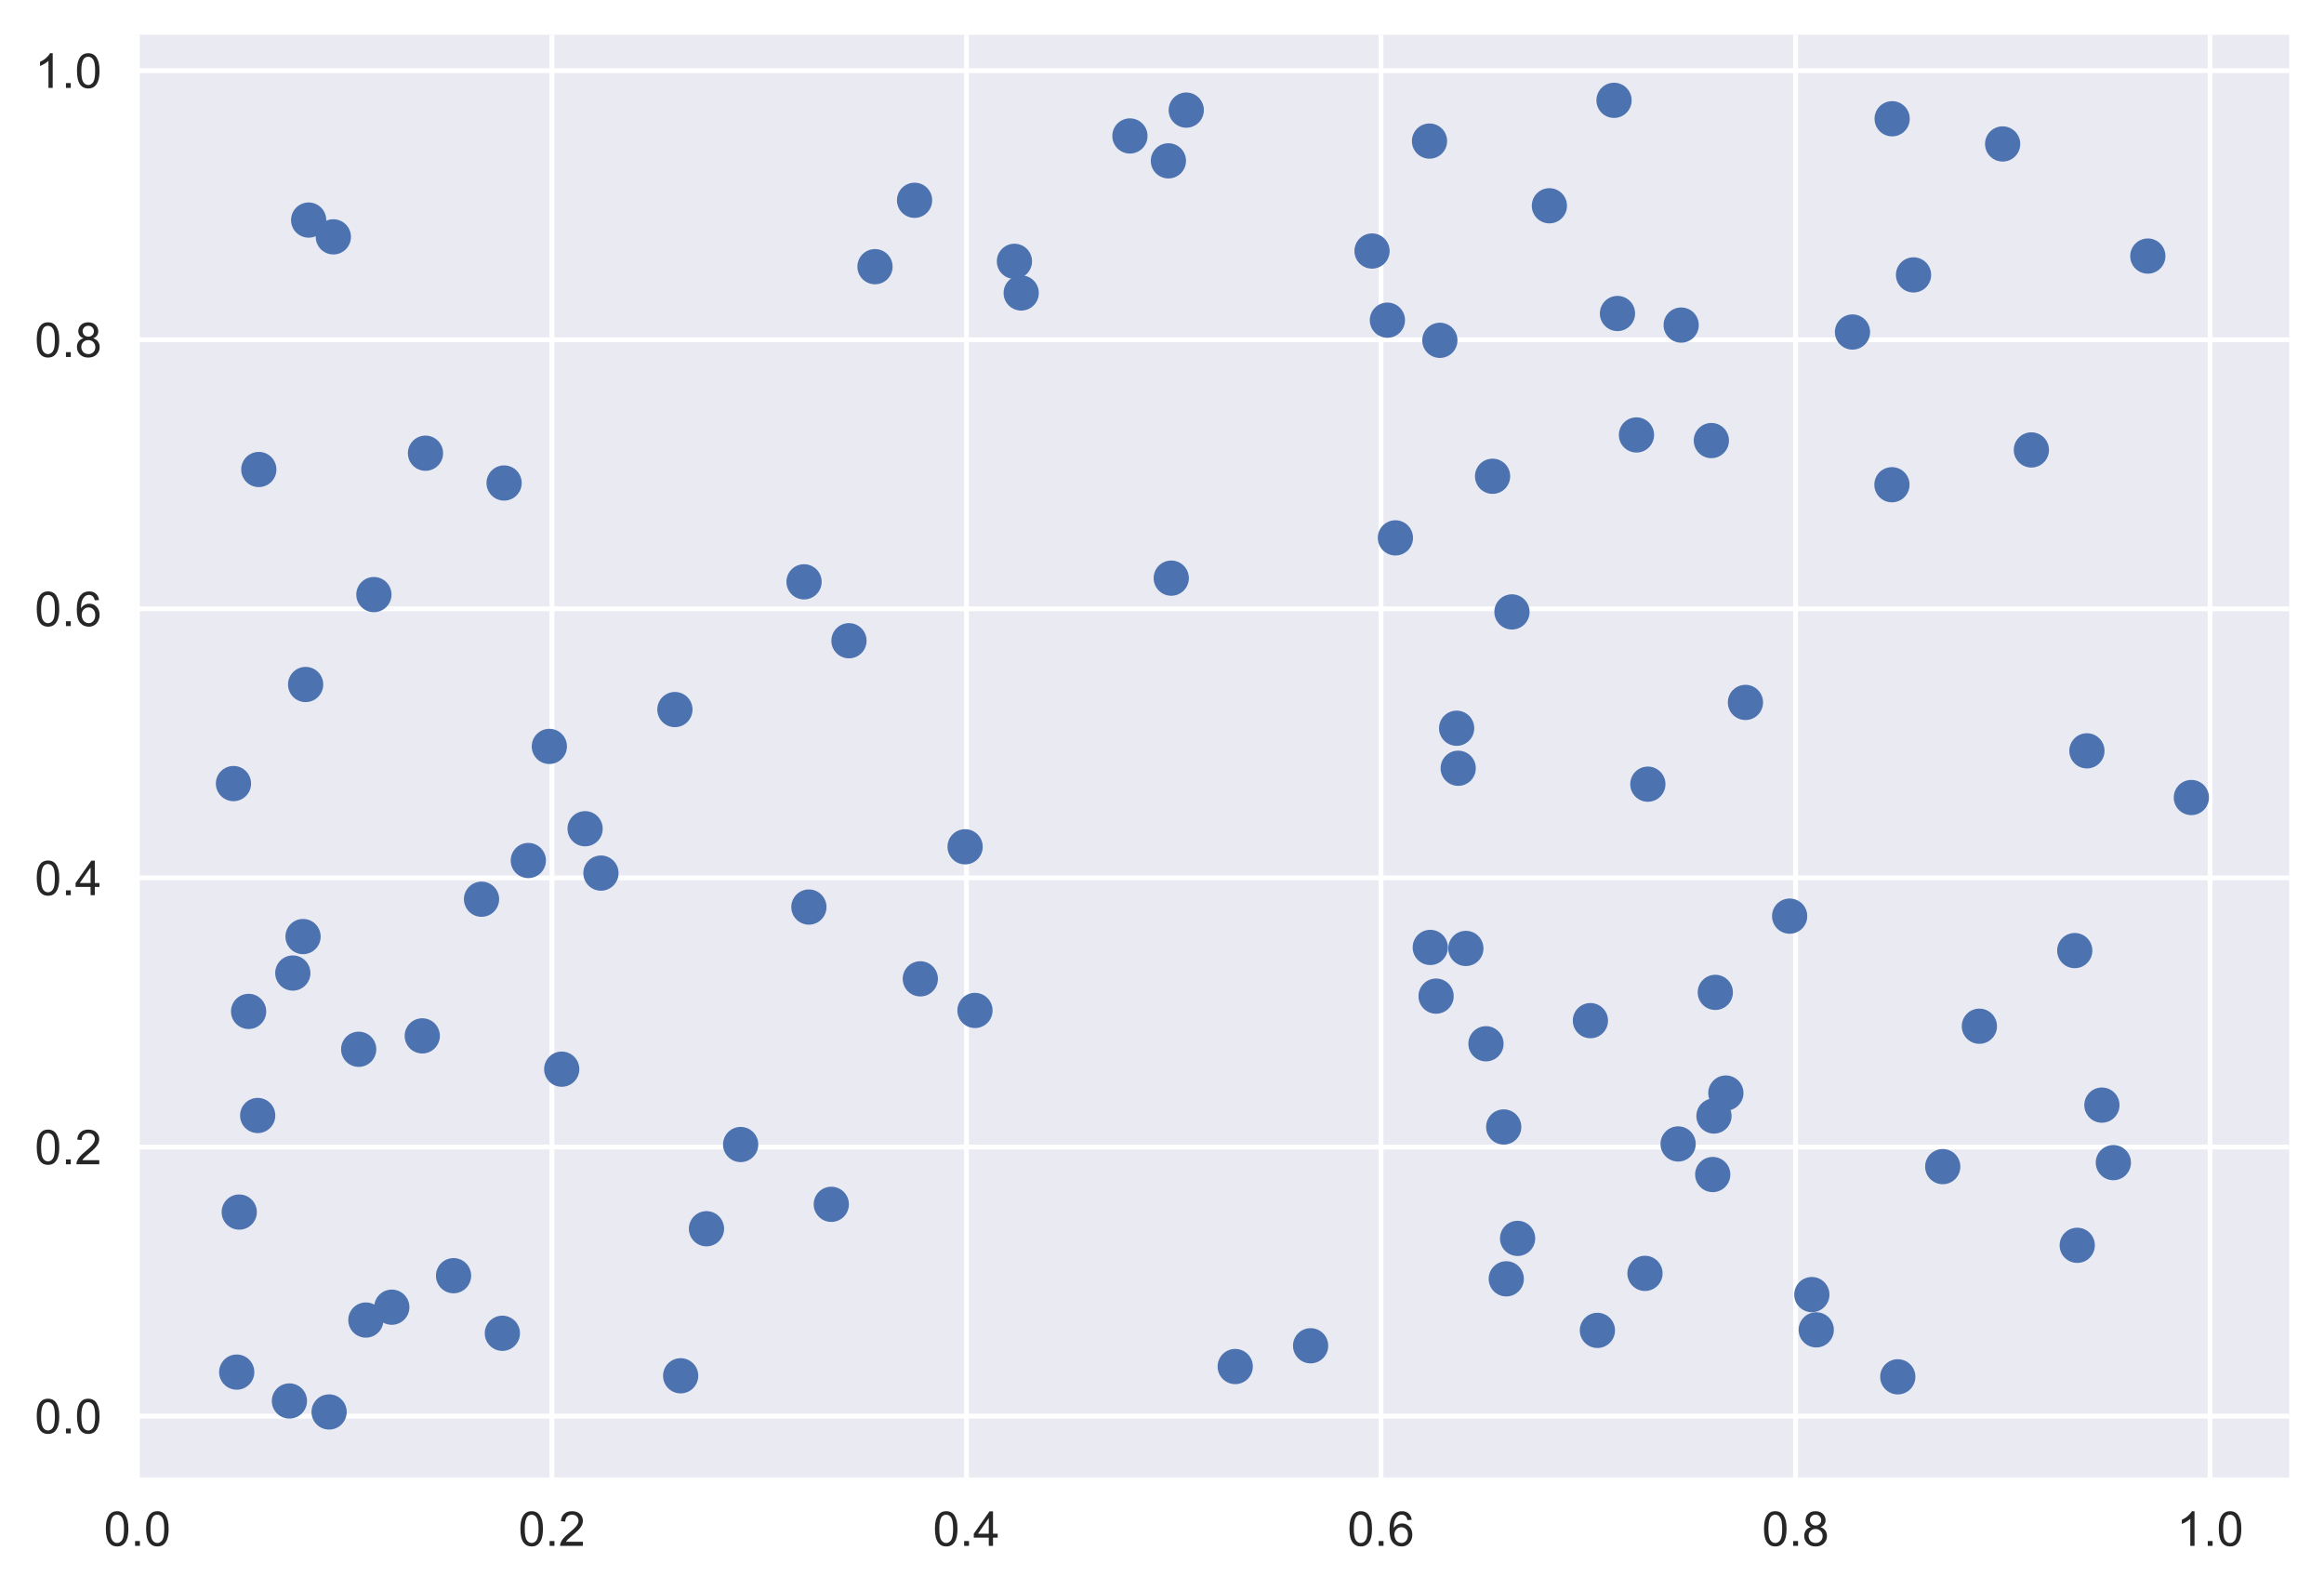 <?xml version="1.0" encoding="utf-8" standalone="no"?>
<!DOCTYPE svg PUBLIC "-//W3C//DTD SVG 1.1//EN"
  "http://www.w3.org/Graphics/SVG/1.1/DTD/svg11.dtd">
<!-- Created with matplotlib (https://matplotlib.org/) -->
<svg height="329.525pt" version="1.1" viewBox="0 0 481.7 329.525" width="481.7pt" xmlns="http://www.w3.org/2000/svg" xmlns:xlink="http://www.w3.org/1999/xlink">

 <defs>
  <style type="text/css">*{stroke-linecap:butt;stroke-linejoin:round;}</style>
 </defs>
 <g id="figure_1">
  <g id="patch_1">
   <path d="M 0 329.525 
L 481.7 329.525 
L 481.7 0 
L 0 0 
z
" style="fill:#ffffff;"/>
  </g>
  <g id="axes_1">
   <g id="patch_2">
    <path d="M 28.1 306.18 
L 474.5 306.18 
L 474.5 7.2 
L 28.1 7.2 
z
" style="fill:#eaeaf2;"/>
   </g>
   <g id="matplotlib.axis_1">
    <g id="xtick_1">
     <g id="line2d_1">
      <path clip-path="url(#pb31ee84e6b)" d="M 28.477 306.18 
L 28.477 7.2 
" style="fill:none;stroke:#ffffff;stroke-linecap:round;"/>
     </g>
     <g id="line2d_2"/>
     <g id="text_1">
      <!-- 0.0 -->
      <g style="fill:#262626;" transform="translate(21.527 320.338)scale(0.1 -0.1)">
       <defs>
        <path d="M 4.156 35.297 
Q 4.156 48 6.766 55.734 
Q 9.375 63.484 14.516 67.672 
Q 19.672 71.875 27.484 71.875 
Q 33.25 71.875 37.594 69.547 
Q 41.938 67.234 44.766 62.859 
Q 47.609 58.5 49.219 52.219 
Q 50.828 45.953 50.828 35.297 
Q 50.828 22.703 48.234 14.969 
Q 45.656 7.234 40.5 3 
Q 35.359 -1.219 27.484 -1.219 
Q 17.141 -1.219 11.234 6.203 
Q 4.156 15.141 4.156 35.297 
z
M 13.188 35.297 
Q 13.188 17.672 17.312 11.828 
Q 21.438 6 27.484 6 
Q 33.547 6 37.672 11.859 
Q 41.797 17.719 41.797 35.297 
Q 41.797 52.984 37.672 58.781 
Q 33.547 64.594 27.391 64.594 
Q 21.344 64.594 17.719 59.469 
Q 13.188 52.938 13.188 35.297 
z
" id="ArialMT-48"/>
        <path d="M 9.078 0 
L 9.078 10.016 
L 19.094 10.016 
L 19.094 0 
z
" id="ArialMT-46"/>
       </defs>
       <use xlink:href="#ArialMT-48"/>
       <use x="55.615" xlink:href="#ArialMT-46"/>
       <use x="83.398" xlink:href="#ArialMT-48"/>
      </g>
     </g>
    </g>
    <g id="xtick_2">
     <g id="line2d_3">
      <path clip-path="url(#pb31ee84e6b)" d="M 114.399 306.18 
L 114.399 7.2 
" style="fill:none;stroke:#ffffff;stroke-linecap:round;"/>
     </g>
     <g id="line2d_4"/>
     <g id="text_2">
      <!-- 0.2 -->
      <g style="fill:#262626;" transform="translate(107.449 320.338)scale(0.1 -0.1)">
       <defs>
        <path d="M 50.344 8.453 
L 50.344 0 
L 3.031 0 
Q 2.938 3.172 4.047 6.109 
Q 5.859 10.938 9.828 15.625 
Q 13.812 20.312 21.344 26.469 
Q 33.016 36.031 37.109 41.625 
Q 41.219 47.219 41.219 52.203 
Q 41.219 57.422 37.469 61 
Q 33.734 64.594 27.734 64.594 
Q 21.391 64.594 17.578 60.781 
Q 13.766 56.984 13.719 50.25 
L 4.688 51.172 
Q 5.609 61.281 11.656 66.578 
Q 17.719 71.875 27.938 71.875 
Q 38.234 71.875 44.234 66.156 
Q 50.25 60.453 50.25 52 
Q 50.25 47.703 48.484 43.547 
Q 46.734 39.406 42.656 34.812 
Q 38.578 30.219 29.109 22.219 
Q 21.188 15.578 18.938 13.203 
Q 16.703 10.844 15.234 8.453 
z
" id="ArialMT-50"/>
       </defs>
       <use xlink:href="#ArialMT-48"/>
       <use x="55.615" xlink:href="#ArialMT-46"/>
       <use x="83.398" xlink:href="#ArialMT-50"/>
      </g>
     </g>
    </g>
    <g id="xtick_3">
     <g id="line2d_5">
      <path clip-path="url(#pb31ee84e6b)" d="M 200.322 306.18 
L 200.322 7.2 
" style="fill:none;stroke:#ffffff;stroke-linecap:round;"/>
     </g>
     <g id="line2d_6"/>
     <g id="text_3">
      <!-- 0.4 -->
      <g style="fill:#262626;" transform="translate(193.372 320.338)scale(0.1 -0.1)">
       <defs>
        <path d="M 32.328 0 
L 32.328 17.141 
L 1.266 17.141 
L 1.266 25.203 
L 33.938 71.578 
L 41.109 71.578 
L 41.109 25.203 
L 50.781 25.203 
L 50.781 17.141 
L 41.109 17.141 
L 41.109 0 
z
M 32.328 25.203 
L 32.328 57.469 
L 9.906 25.203 
z
" id="ArialMT-52"/>
       </defs>
       <use xlink:href="#ArialMT-48"/>
       <use x="55.615" xlink:href="#ArialMT-46"/>
       <use x="83.398" xlink:href="#ArialMT-52"/>
      </g>
     </g>
    </g>
    <g id="xtick_4">
     <g id="line2d_7">
      <path clip-path="url(#pb31ee84e6b)" d="M 286.244 306.18 
L 286.244 7.2 
" style="fill:none;stroke:#ffffff;stroke-linecap:round;"/>
     </g>
     <g id="line2d_8"/>
     <g id="text_4">
      <!-- 0.6 -->
      <g style="fill:#262626;" transform="translate(279.294 320.338)scale(0.1 -0.1)">
       <defs>
        <path d="M 49.75 54.047 
L 41.016 53.375 
Q 39.844 58.547 37.703 60.891 
Q 34.125 64.656 28.906 64.656 
Q 24.703 64.656 21.531 62.312 
Q 17.391 59.281 14.984 53.469 
Q 12.594 47.656 12.5 36.922 
Q 15.672 41.75 20.266 44.094 
Q 24.859 46.438 29.891 46.438 
Q 38.672 46.438 44.844 39.969 
Q 51.031 33.5 51.031 23.25 
Q 51.031 16.5 48.125 10.719 
Q 45.219 4.938 40.141 1.859 
Q 35.062 -1.219 28.609 -1.219 
Q 17.625 -1.219 10.688 6.859 
Q 3.766 14.938 3.766 33.5 
Q 3.766 54.25 11.422 63.672 
Q 18.109 71.875 29.438 71.875 
Q 37.891 71.875 43.281 67.141 
Q 48.688 62.406 49.75 54.047 
z
M 13.875 23.188 
Q 13.875 18.656 15.797 14.5 
Q 17.719 10.359 21.188 8.172 
Q 24.656 6 28.469 6 
Q 34.031 6 38.031 10.484 
Q 42.047 14.984 42.047 22.703 
Q 42.047 30.125 38.078 34.391 
Q 34.125 38.672 28.125 38.672 
Q 22.172 38.672 18.016 34.391 
Q 13.875 30.125 13.875 23.188 
z
" id="ArialMT-54"/>
       </defs>
       <use xlink:href="#ArialMT-48"/>
       <use x="55.615" xlink:href="#ArialMT-46"/>
       <use x="83.398" xlink:href="#ArialMT-54"/>
      </g>
     </g>
    </g>
    <g id="xtick_5">
     <g id="line2d_9">
      <path clip-path="url(#pb31ee84e6b)" d="M 372.167 306.18 
L 372.167 7.2 
" style="fill:none;stroke:#ffffff;stroke-linecap:round;"/>
     </g>
     <g id="line2d_10"/>
     <g id="text_5">
      <!-- 0.8 -->
      <g style="fill:#262626;" transform="translate(365.217 320.338)scale(0.1 -0.1)">
       <defs>
        <path d="M 17.672 38.812 
Q 12.203 40.828 9.562 44.531 
Q 6.938 48.25 6.938 53.422 
Q 6.938 61.234 12.547 66.547 
Q 18.172 71.875 27.484 71.875 
Q 36.859 71.875 42.578 66.422 
Q 48.297 60.984 48.297 53.172 
Q 48.297 48.188 45.672 44.5 
Q 43.062 40.828 37.75 38.812 
Q 44.344 36.672 47.781 31.875 
Q 51.219 27.094 51.219 20.453 
Q 51.219 11.281 44.719 5.031 
Q 38.234 -1.219 27.641 -1.219 
Q 17.047 -1.219 10.547 5.047 
Q 4.047 11.328 4.047 20.703 
Q 4.047 27.688 7.594 32.391 
Q 11.141 37.109 17.672 38.812 
z
M 15.922 53.719 
Q 15.922 48.641 19.188 45.406 
Q 22.469 42.188 27.688 42.188 
Q 32.766 42.188 36.016 45.375 
Q 39.266 48.578 39.266 53.219 
Q 39.266 58.062 35.906 61.359 
Q 32.562 64.656 27.594 64.656 
Q 22.562 64.656 19.234 61.422 
Q 15.922 58.203 15.922 53.719 
z
M 13.094 20.656 
Q 13.094 16.891 14.875 13.375 
Q 16.656 9.859 20.172 7.922 
Q 23.688 6 27.734 6 
Q 34.031 6 38.125 10.047 
Q 42.234 14.109 42.234 20.359 
Q 42.234 26.703 38.016 30.859 
Q 33.797 35.016 27.438 35.016 
Q 21.234 35.016 17.156 30.906 
Q 13.094 26.812 13.094 20.656 
z
" id="ArialMT-56"/>
       </defs>
       <use xlink:href="#ArialMT-48"/>
       <use x="55.615" xlink:href="#ArialMT-46"/>
       <use x="83.398" xlink:href="#ArialMT-56"/>
      </g>
     </g>
    </g>
    <g id="xtick_6">
     <g id="line2d_11">
      <path clip-path="url(#pb31ee84e6b)" d="M 458.089 306.18 
L 458.089 7.2 
" style="fill:none;stroke:#ffffff;stroke-linecap:round;"/>
     </g>
     <g id="line2d_12"/>
     <g id="text_6">
      <!-- 1.0 -->
      <g style="fill:#262626;" transform="translate(451.139 320.338)scale(0.1 -0.1)">
       <defs>
        <path d="M 37.25 0 
L 28.469 0 
L 28.469 56 
Q 25.297 52.984 20.141 49.953 
Q 14.984 46.922 10.891 45.406 
L 10.891 53.906 
Q 18.266 57.375 23.781 62.297 
Q 29.297 67.234 31.594 71.875 
L 37.25 71.875 
z
" id="ArialMT-49"/>
       </defs>
       <use xlink:href="#ArialMT-49"/>
       <use x="55.615" xlink:href="#ArialMT-46"/>
       <use x="83.398" xlink:href="#ArialMT-48"/>
      </g>
     </g>
    </g>
   </g>
   <g id="matplotlib.axis_2">
    <g id="ytick_1">
     <g id="line2d_13">
      <path clip-path="url(#pb31ee84e6b)" d="M 28.1 293.448 
L 474.5 293.448 
" style="fill:none;stroke:#ffffff;stroke-linecap:round;"/>
     </g>
     <g id="line2d_14"/>
     <g id="text_7">
      <!-- 0.0 -->
      <g style="fill:#262626;" transform="translate(7.2 297.027)scale(0.1 -0.1)">
       <use xlink:href="#ArialMT-48"/>
       <use x="55.615" xlink:href="#ArialMT-46"/>
       <use x="83.398" xlink:href="#ArialMT-48"/>
      </g>
     </g>
    </g>
    <g id="ytick_2">
     <g id="line2d_15">
      <path clip-path="url(#pb31ee84e6b)" d="M 28.1 237.685 
L 474.5 237.685 
" style="fill:none;stroke:#ffffff;stroke-linecap:round;"/>
     </g>
     <g id="line2d_16"/>
     <g id="text_8">
      <!-- 0.2 -->
      <g style="fill:#262626;" transform="translate(7.2 241.264)scale(0.1 -0.1)">
       <use xlink:href="#ArialMT-48"/>
       <use x="55.615" xlink:href="#ArialMT-46"/>
       <use x="83.398" xlink:href="#ArialMT-50"/>
      </g>
     </g>
    </g>
    <g id="ytick_3">
     <g id="line2d_17">
      <path clip-path="url(#pb31ee84e6b)" d="M 28.1 181.923 
L 474.5 181.923 
" style="fill:none;stroke:#ffffff;stroke-linecap:round;"/>
     </g>
     <g id="line2d_18"/>
     <g id="text_9">
      <!-- 0.4 -->
      <g style="fill:#262626;" transform="translate(7.2 185.502)scale(0.1 -0.1)">
       <use xlink:href="#ArialMT-48"/>
       <use x="55.615" xlink:href="#ArialMT-46"/>
       <use x="83.398" xlink:href="#ArialMT-52"/>
      </g>
     </g>
    </g>
    <g id="ytick_4">
     <g id="line2d_19">
      <path clip-path="url(#pb31ee84e6b)" d="M 28.1 126.16 
L 474.5 126.16 
" style="fill:none;stroke:#ffffff;stroke-linecap:round;"/>
     </g>
     <g id="line2d_20"/>
     <g id="text_10">
      <!-- 0.6 -->
      <g style="fill:#262626;" transform="translate(7.2 129.739)scale(0.1 -0.1)">
       <use xlink:href="#ArialMT-48"/>
       <use x="55.615" xlink:href="#ArialMT-46"/>
       <use x="83.398" xlink:href="#ArialMT-54"/>
      </g>
     </g>
    </g>
    <g id="ytick_5">
     <g id="line2d_21">
      <path clip-path="url(#pb31ee84e6b)" d="M 28.1 70.398 
L 474.5 70.398 
" style="fill:none;stroke:#ffffff;stroke-linecap:round;"/>
     </g>
     <g id="line2d_22"/>
     <g id="text_11">
      <!-- 0.8 -->
      <g style="fill:#262626;" transform="translate(7.2 73.977)scale(0.1 -0.1)">
       <use xlink:href="#ArialMT-48"/>
       <use x="55.615" xlink:href="#ArialMT-46"/>
       <use x="83.398" xlink:href="#ArialMT-56"/>
      </g>
     </g>
    </g>
    <g id="ytick_6">
     <g id="line2d_23">
      <path clip-path="url(#pb31ee84e6b)" d="M 28.1 14.636 
L 474.5 14.636 
" style="fill:none;stroke:#ffffff;stroke-linecap:round;"/>
     </g>
     <g id="line2d_24"/>
     <g id="text_12">
      <!-- 1.0 -->
      <g style="fill:#262626;" transform="translate(7.2 18.215)scale(0.1 -0.1)">
       <use xlink:href="#ArialMT-49"/>
       <use x="55.615" xlink:href="#ArialMT-46"/>
       <use x="83.398" xlink:href="#ArialMT-48"/>
      </g>
     </g>
    </g>
   </g>
   <g id="PathCollection_1">
    <defs>
     <path d="M 0 3.5 
C 0.928 3.5 1.819 3.131 2.475 2.475 
C 3.131 1.819 3.5 0.928 3.5 0 
C 3.5 -0.928 3.131 -1.819 2.475 -2.475 
C 1.819 -3.131 0.928 -3.5 0 -3.5 
C -0.928 -3.5 -1.819 -3.131 -2.475 -2.475 
C -3.131 -1.819 -3.5 -0.928 -3.5 0 
C -3.5 0.928 -3.131 1.819 -2.475 2.475 
C -1.819 3.131 -0.928 3.5 0 3.5 
z
" id="m7bec457c68" style="stroke:#4c72b0;stroke-width:0.3;"/>
    </defs>
    <g clip-path="url(#pb31ee84e6b)">
     <use style="fill:#4c72b0;stroke:#4c72b0;stroke-width:0.3;" x="454.209" xlink:href="#m7bec457c68" y="165.264"/>
     <use style="fill:#4c72b0;stroke:#4c72b0;stroke-width:0.3;" x="296.298" xlink:href="#m7bec457c68" y="29.237"/>
     <use style="fill:#4c72b0;stroke:#4c72b0;stroke-width:0.3;" x="355" xlink:href="#m7bec457c68" y="243.389"/>
     <use style="fill:#4c72b0;stroke:#4c72b0;stroke-width:0.3;" x="63.974" xlink:href="#m7bec457c68" y="45.605"/>
     <use style="fill:#4c72b0;stroke:#4c72b0;stroke-width:0.3;" x="402.673" xlink:href="#m7bec457c68" y="241.751"/>
     <use style="fill:#4c72b0;stroke:#4c72b0;stroke-width:0.3;" x="146.434" xlink:href="#m7bec457c68" y="254.623"/>
     <use style="fill:#4c72b0;stroke:#4c72b0;stroke-width:0.3;" x="355.535" xlink:href="#m7bec457c68" y="205.644"/>
     <use style="fill:#4c72b0;stroke:#4c72b0;stroke-width:0.3;" x="396.62" xlink:href="#m7bec457c68" y="56.968"/>
     <use style="fill:#4c72b0;stroke:#4c72b0;stroke-width:0.3;" x="375.543" xlink:href="#m7bec457c68" y="268.267"/>
     <use style="fill:#4c72b0;stroke:#4c72b0;stroke-width:0.3;" x="87.524" xlink:href="#m7bec457c68" y="214.656"/>
     <use style="fill:#4c72b0;stroke:#4c72b0;stroke-width:0.3;" x="121.276" xlink:href="#m7bec457c68" y="171.733"/>
     <use style="fill:#4c72b0;stroke:#4c72b0;stroke-width:0.3;" x="435.666" xlink:href="#m7bec457c68" y="229.005"/>
     <use style="fill:#4c72b0;stroke:#4c72b0;stroke-width:0.3;" x="421.046" xlink:href="#m7bec457c68" y="93.237"/>
     <use style="fill:#4c72b0;stroke:#4c72b0;stroke-width:0.3;" x="124.558" xlink:href="#m7bec457c68" y="180.926"/>
     <use style="fill:#4c72b0;stroke:#4c72b0;stroke-width:0.3;" x="242.769" xlink:href="#m7bec457c68" y="119.804"/>
     <use style="fill:#4c72b0;stroke:#4c72b0;stroke-width:0.3;" x="189.563" xlink:href="#m7bec457c68" y="41.503"/>
     <use style="fill:#4c72b0;stroke:#4c72b0;stroke-width:0.3;" x="287.569" xlink:href="#m7bec457c68" y="66.346"/>
     <use style="fill:#4c72b0;stroke:#4c72b0;stroke-width:0.3;" x="284.383" xlink:href="#m7bec457c68" y="52.018"/>
     <use style="fill:#4c72b0;stroke:#4c72b0;stroke-width:0.3;" x="302.244" xlink:href="#m7bec457c68" y="159.199"/>
     <use style="fill:#4c72b0;stroke:#4c72b0;stroke-width:0.3;" x="297.662" xlink:href="#m7bec457c68" y="206.422"/>
     <use style="fill:#4c72b0;stroke:#4c72b0;stroke-width:0.3;" x="410.268" xlink:href="#m7bec457c68" y="212.656"/>
     <use style="fill:#4c72b0;stroke:#4c72b0;stroke-width:0.3;" x="53.643" xlink:href="#m7bec457c68" y="97.29"/>
     <use style="fill:#4c72b0;stroke:#4c72b0;stroke-width:0.3;" x="49.066" xlink:href="#m7bec457c68" y="284.33"/>
     <use style="fill:#4c72b0;stroke:#4c72b0;stroke-width:0.3;" x="321.145" xlink:href="#m7bec457c68" y="42.641"/>
     <use style="fill:#4c72b0;stroke:#4c72b0;stroke-width:0.3;" x="139.889" xlink:href="#m7bec457c68" y="147.036"/>
     <use style="fill:#4c72b0;stroke:#4c72b0;stroke-width:0.3;" x="116.43" xlink:href="#m7bec457c68" y="221.556"/>
     <use style="fill:#4c72b0;stroke:#4c72b0;stroke-width:0.3;" x="69.092" xlink:href="#m7bec457c68" y="49.083"/>
     <use style="fill:#4c72b0;stroke:#4c72b0;stroke-width:0.3;" x="383.969" xlink:href="#m7bec457c68" y="68.801"/>
     <use style="fill:#4c72b0;stroke:#4c72b0;stroke-width:0.3;" x="341.552" xlink:href="#m7bec457c68" y="162.497"/>
     <use style="fill:#4c72b0;stroke:#4c72b0;stroke-width:0.3;" x="153.516" xlink:href="#m7bec457c68" y="237.168"/>
     <use style="fill:#4c72b0;stroke:#4c72b0;stroke-width:0.3;" x="438.039" xlink:href="#m7bec457c68" y="240.922"/>
     <use style="fill:#4c72b0;stroke:#4c72b0;stroke-width:0.3;" x="312.207" xlink:href="#m7bec457c68" y="265.003"/>
     <use style="fill:#4c72b0;stroke:#4c72b0;stroke-width:0.3;" x="48.391" xlink:href="#m7bec457c68" y="162.374"/>
     <use style="fill:#4c72b0;stroke:#4c72b0;stroke-width:0.3;" x="393.358" xlink:href="#m7bec457c68" y="285.307"/>
     <use style="fill:#4c72b0;stroke:#4c72b0;stroke-width:0.3;" x="348.459" xlink:href="#m7bec457c68" y="67.363"/>
     <use style="fill:#4c72b0;stroke:#4c72b0;stroke-width:0.3;" x="51.53" xlink:href="#m7bec457c68" y="209.588"/>
     <use style="fill:#4c72b0;stroke:#4c72b0;stroke-width:0.3;" x="303.832" xlink:href="#m7bec457c68" y="196.537"/>
     <use style="fill:#4c72b0;stroke:#4c72b0;stroke-width:0.3;" x="88.192" xlink:href="#m7bec457c68" y="93.914"/>
     <use style="fill:#4c72b0;stroke:#4c72b0;stroke-width:0.3;" x="331.096" xlink:href="#m7bec457c68" y="275.686"/>
     <use style="fill:#4c72b0;stroke:#4c72b0;stroke-width:0.3;" x="296.454" xlink:href="#m7bec457c68" y="196.328"/>
     <use style="fill:#4c72b0;stroke:#4c72b0;stroke-width:0.3;" x="49.588" xlink:href="#m7bec457c68" y="251.168"/>
     <use style="fill:#4c72b0;stroke:#4c72b0;stroke-width:0.3;" x="355.257" xlink:href="#m7bec457c68" y="231.26"/>
     <use style="fill:#4c72b0;stroke:#4c72b0;stroke-width:0.3;" x="77.496" xlink:href="#m7bec457c68" y="123.213"/>
     <use style="fill:#4c72b0;stroke:#4c72b0;stroke-width:0.3;" x="361.782" xlink:href="#m7bec457c68" y="145.558"/>
     <use style="fill:#4c72b0;stroke:#4c72b0;stroke-width:0.3;" x="392.145" xlink:href="#m7bec457c68" y="100.445"/>
     <use style="fill:#4c72b0;stroke:#4c72b0;stroke-width:0.3;" x="60.691" xlink:href="#m7bec457c68" y="201.636"/>
     <use style="fill:#4c72b0;stroke:#4c72b0;stroke-width:0.3;" x="347.826" xlink:href="#m7bec457c68" y="237.052"/>
     <use style="fill:#4c72b0;stroke:#4c72b0;stroke-width:0.3;" x="234.202" xlink:href="#m7bec457c68" y="28.174"/>
     <use style="fill:#4c72b0;stroke:#4c72b0;stroke-width:0.3;" x="432.558" xlink:href="#m7bec457c68" y="155.591"/>
     <use style="fill:#4c72b0;stroke:#4c72b0;stroke-width:0.3;" x="75.833" xlink:href="#m7bec457c68" y="273.542"/>
     <use style="fill:#4c72b0;stroke:#4c72b0;stroke-width:0.3;" x="445.184" xlink:href="#m7bec457c68" y="53.064"/>
     <use style="fill:#4c72b0;stroke:#4c72b0;stroke-width:0.3;" x="245.879" xlink:href="#m7bec457c68" y="22.818"/>
     <use style="fill:#4c72b0;stroke:#4c72b0;stroke-width:0.3;" x="311.677" xlink:href="#m7bec457c68" y="233.535"/>
     <use style="fill:#4c72b0;stroke:#4c72b0;stroke-width:0.3;" x="99.809" xlink:href="#m7bec457c68" y="186.336"/>
     <use style="fill:#4c72b0;stroke:#4c72b0;stroke-width:0.3;" x="104.485" xlink:href="#m7bec457c68" y="100.088"/>
     <use style="fill:#4c72b0;stroke:#4c72b0;stroke-width:0.3;" x="202.086" xlink:href="#m7bec457c68" y="209.389"/>
     <use style="fill:#4c72b0;stroke:#4c72b0;stroke-width:0.3;" x="309.369" xlink:href="#m7bec457c68" y="98.693"/>
     <use style="fill:#4c72b0;stroke:#4c72b0;stroke-width:0.3;" x="354.715" xlink:href="#m7bec457c68" y="91.296"/>
     <use style="fill:#4c72b0;stroke:#4c72b0;stroke-width:0.3;" x="62.814" xlink:href="#m7bec457c68" y="194.078"/>
     <use style="fill:#4c72b0;stroke:#4c72b0;stroke-width:0.3;" x="200.041" xlink:href="#m7bec457c68" y="175.475"/>
     <use style="fill:#4c72b0;stroke:#4c72b0;stroke-width:0.3;" x="211.665" xlink:href="#m7bec457c68" y="60.712"/>
     <use style="fill:#4c72b0;stroke:#4c72b0;stroke-width:0.3;" x="415.091" xlink:href="#m7bec457c68" y="29.832"/>
     <use style="fill:#4c72b0;stroke:#4c72b0;stroke-width:0.3;" x="392.188" xlink:href="#m7bec457c68" y="24.611"/>
     <use style="fill:#4c72b0;stroke:#4c72b0;stroke-width:0.3;" x="175.968" xlink:href="#m7bec457c68" y="132.775"/>
     <use style="fill:#4c72b0;stroke:#4c72b0;stroke-width:0.3;" x="334.543" xlink:href="#m7bec457c68" y="20.79"/>
     <use style="fill:#4c72b0;stroke:#4c72b0;stroke-width:0.3;" x="166.655" xlink:href="#m7bec457c68" y="120.566"/>
     <use style="fill:#4c72b0;stroke:#4c72b0;stroke-width:0.3;" x="94.008" xlink:href="#m7bec457c68" y="264.35"/>
     <use style="fill:#4c72b0;stroke:#4c72b0;stroke-width:0.3;" x="289.229" xlink:href="#m7bec457c68" y="111.46"/>
     <use style="fill:#4c72b0;stroke:#4c72b0;stroke-width:0.3;" x="301.919" xlink:href="#m7bec457c68" y="150.907"/>
     <use style="fill:#4c72b0;stroke:#4c72b0;stroke-width:0.3;" x="63.346" xlink:href="#m7bec457c68" y="141.842"/>
     <use style="fill:#4c72b0;stroke:#4c72b0;stroke-width:0.3;" x="68.213" xlink:href="#m7bec457c68" y="292.59"/>
     <use style="fill:#4c72b0;stroke:#4c72b0;stroke-width:0.3;" x="313.385" xlink:href="#m7bec457c68" y="126.802"/>
     <use style="fill:#4c72b0;stroke:#4c72b0;stroke-width:0.3;" x="172.304" xlink:href="#m7bec457c68" y="249.562"/>
     <use style="fill:#4c72b0;stroke:#4c72b0;stroke-width:0.3;" x="181.363" xlink:href="#m7bec457c68" y="55.262"/>
     <use style="fill:#4c72b0;stroke:#4c72b0;stroke-width:0.3;" x="113.864" xlink:href="#m7bec457c68" y="154.673"/>
     <use style="fill:#4c72b0;stroke:#4c72b0;stroke-width:0.3;" x="298.442" xlink:href="#m7bec457c68" y="70.523"/>
     <use style="fill:#4c72b0;stroke:#4c72b0;stroke-width:0.3;" x="370.945" xlink:href="#m7bec457c68" y="189.842"/>
     <use style="fill:#4c72b0;stroke:#4c72b0;stroke-width:0.3;" x="190.756" xlink:href="#m7bec457c68" y="202.837"/>
     <use style="fill:#4c72b0;stroke:#4c72b0;stroke-width:0.3;" x="308.003" xlink:href="#m7bec457c68" y="216.292"/>
     <use style="fill:#4c72b0;stroke:#4c72b0;stroke-width:0.3;" x="340.96" xlink:href="#m7bec457c68" y="263.871"/>
     <use style="fill:#4c72b0;stroke:#4c72b0;stroke-width:0.3;" x="53.412" xlink:href="#m7bec457c68" y="231.155"/>
     <use style="fill:#4c72b0;stroke:#4c72b0;stroke-width:0.3;" x="59.988" xlink:href="#m7bec457c68" y="290.313"/>
     <use style="fill:#4c72b0;stroke:#4c72b0;stroke-width:0.3;" x="74.346" xlink:href="#m7bec457c68" y="217.434"/>
     <use style="fill:#4c72b0;stroke:#4c72b0;stroke-width:0.3;" x="430.554" xlink:href="#m7bec457c68" y="258.056"/>
     <use style="fill:#4c72b0;stroke:#4c72b0;stroke-width:0.3;" x="109.504" xlink:href="#m7bec457c68" y="178.316"/>
     <use style="fill:#4c72b0;stroke:#4c72b0;stroke-width:0.3;" x="376.455" xlink:href="#m7bec457c68" y="275.575"/>
     <use style="fill:#4c72b0;stroke:#4c72b0;stroke-width:0.3;" x="210.265" xlink:href="#m7bec457c68" y="54.154"/>
     <use style="fill:#4c72b0;stroke:#4c72b0;stroke-width:0.3;" x="430.037" xlink:href="#m7bec457c68" y="196.982"/>
     <use style="fill:#4c72b0;stroke:#4c72b0;stroke-width:0.3;" x="167.66" xlink:href="#m7bec457c68" y="187.962"/>
     <use style="fill:#4c72b0;stroke:#4c72b0;stroke-width:0.3;" x="329.648" xlink:href="#m7bec457c68" y="211.499"/>
     <use style="fill:#4c72b0;stroke:#4c72b0;stroke-width:0.3;" x="314.554" xlink:href="#m7bec457c68" y="256.621"/>
     <use style="fill:#4c72b0;stroke:#4c72b0;stroke-width:0.3;" x="242.177" xlink:href="#m7bec457c68" y="33.33"/>
     <use style="fill:#4c72b0;stroke:#4c72b0;stroke-width:0.3;" x="141.08" xlink:href="#m7bec457c68" y="285.094"/>
     <use style="fill:#4c72b0;stroke:#4c72b0;stroke-width:0.3;" x="104.126" xlink:href="#m7bec457c68" y="276.284"/>
     <use style="fill:#4c72b0;stroke:#4c72b0;stroke-width:0.3;" x="256.027" xlink:href="#m7bec457c68" y="283.174"/>
     <use style="fill:#4c72b0;stroke:#4c72b0;stroke-width:0.3;" x="357.722" xlink:href="#m7bec457c68" y="226.502"/>
     <use style="fill:#4c72b0;stroke:#4c72b0;stroke-width:0.3;" x="81.21" xlink:href="#m7bec457c68" y="270.878"/>
     <use style="fill:#4c72b0;stroke:#4c72b0;stroke-width:0.3;" x="339.194" xlink:href="#m7bec457c68" y="90.13"/>
     <use style="fill:#4c72b0;stroke:#4c72b0;stroke-width:0.3;" x="271.651" xlink:href="#m7bec457c68" y="278.872"/>
     <use style="fill:#4c72b0;stroke:#4c72b0;stroke-width:0.3;" x="335.257" xlink:href="#m7bec457c68" y="64.962"/>
    </g>
   </g>
   <g id="patch_3">
    <path d="M 28.1 306.18 
L 28.1 7.2 
" style="fill:none;"/>
   </g>
   <g id="patch_4">
    <path d="M 474.5 306.18 
L 474.5 7.2 
" style="fill:none;"/>
   </g>
   <g id="patch_5">
    <path d="M 28.1 306.18 
L 474.5 306.18 
" style="fill:none;"/>
   </g>
   <g id="patch_6">
    <path d="M 28.1 7.2 
L 474.5 7.2 
" style="fill:none;"/>
   </g>
  </g>
 </g>
 <defs>
  <clipPath id="pb31ee84e6b">
   <rect height="298.98" width="446.4" x="28.1" y="7.2"/>
  </clipPath>
 </defs>
</svg>
